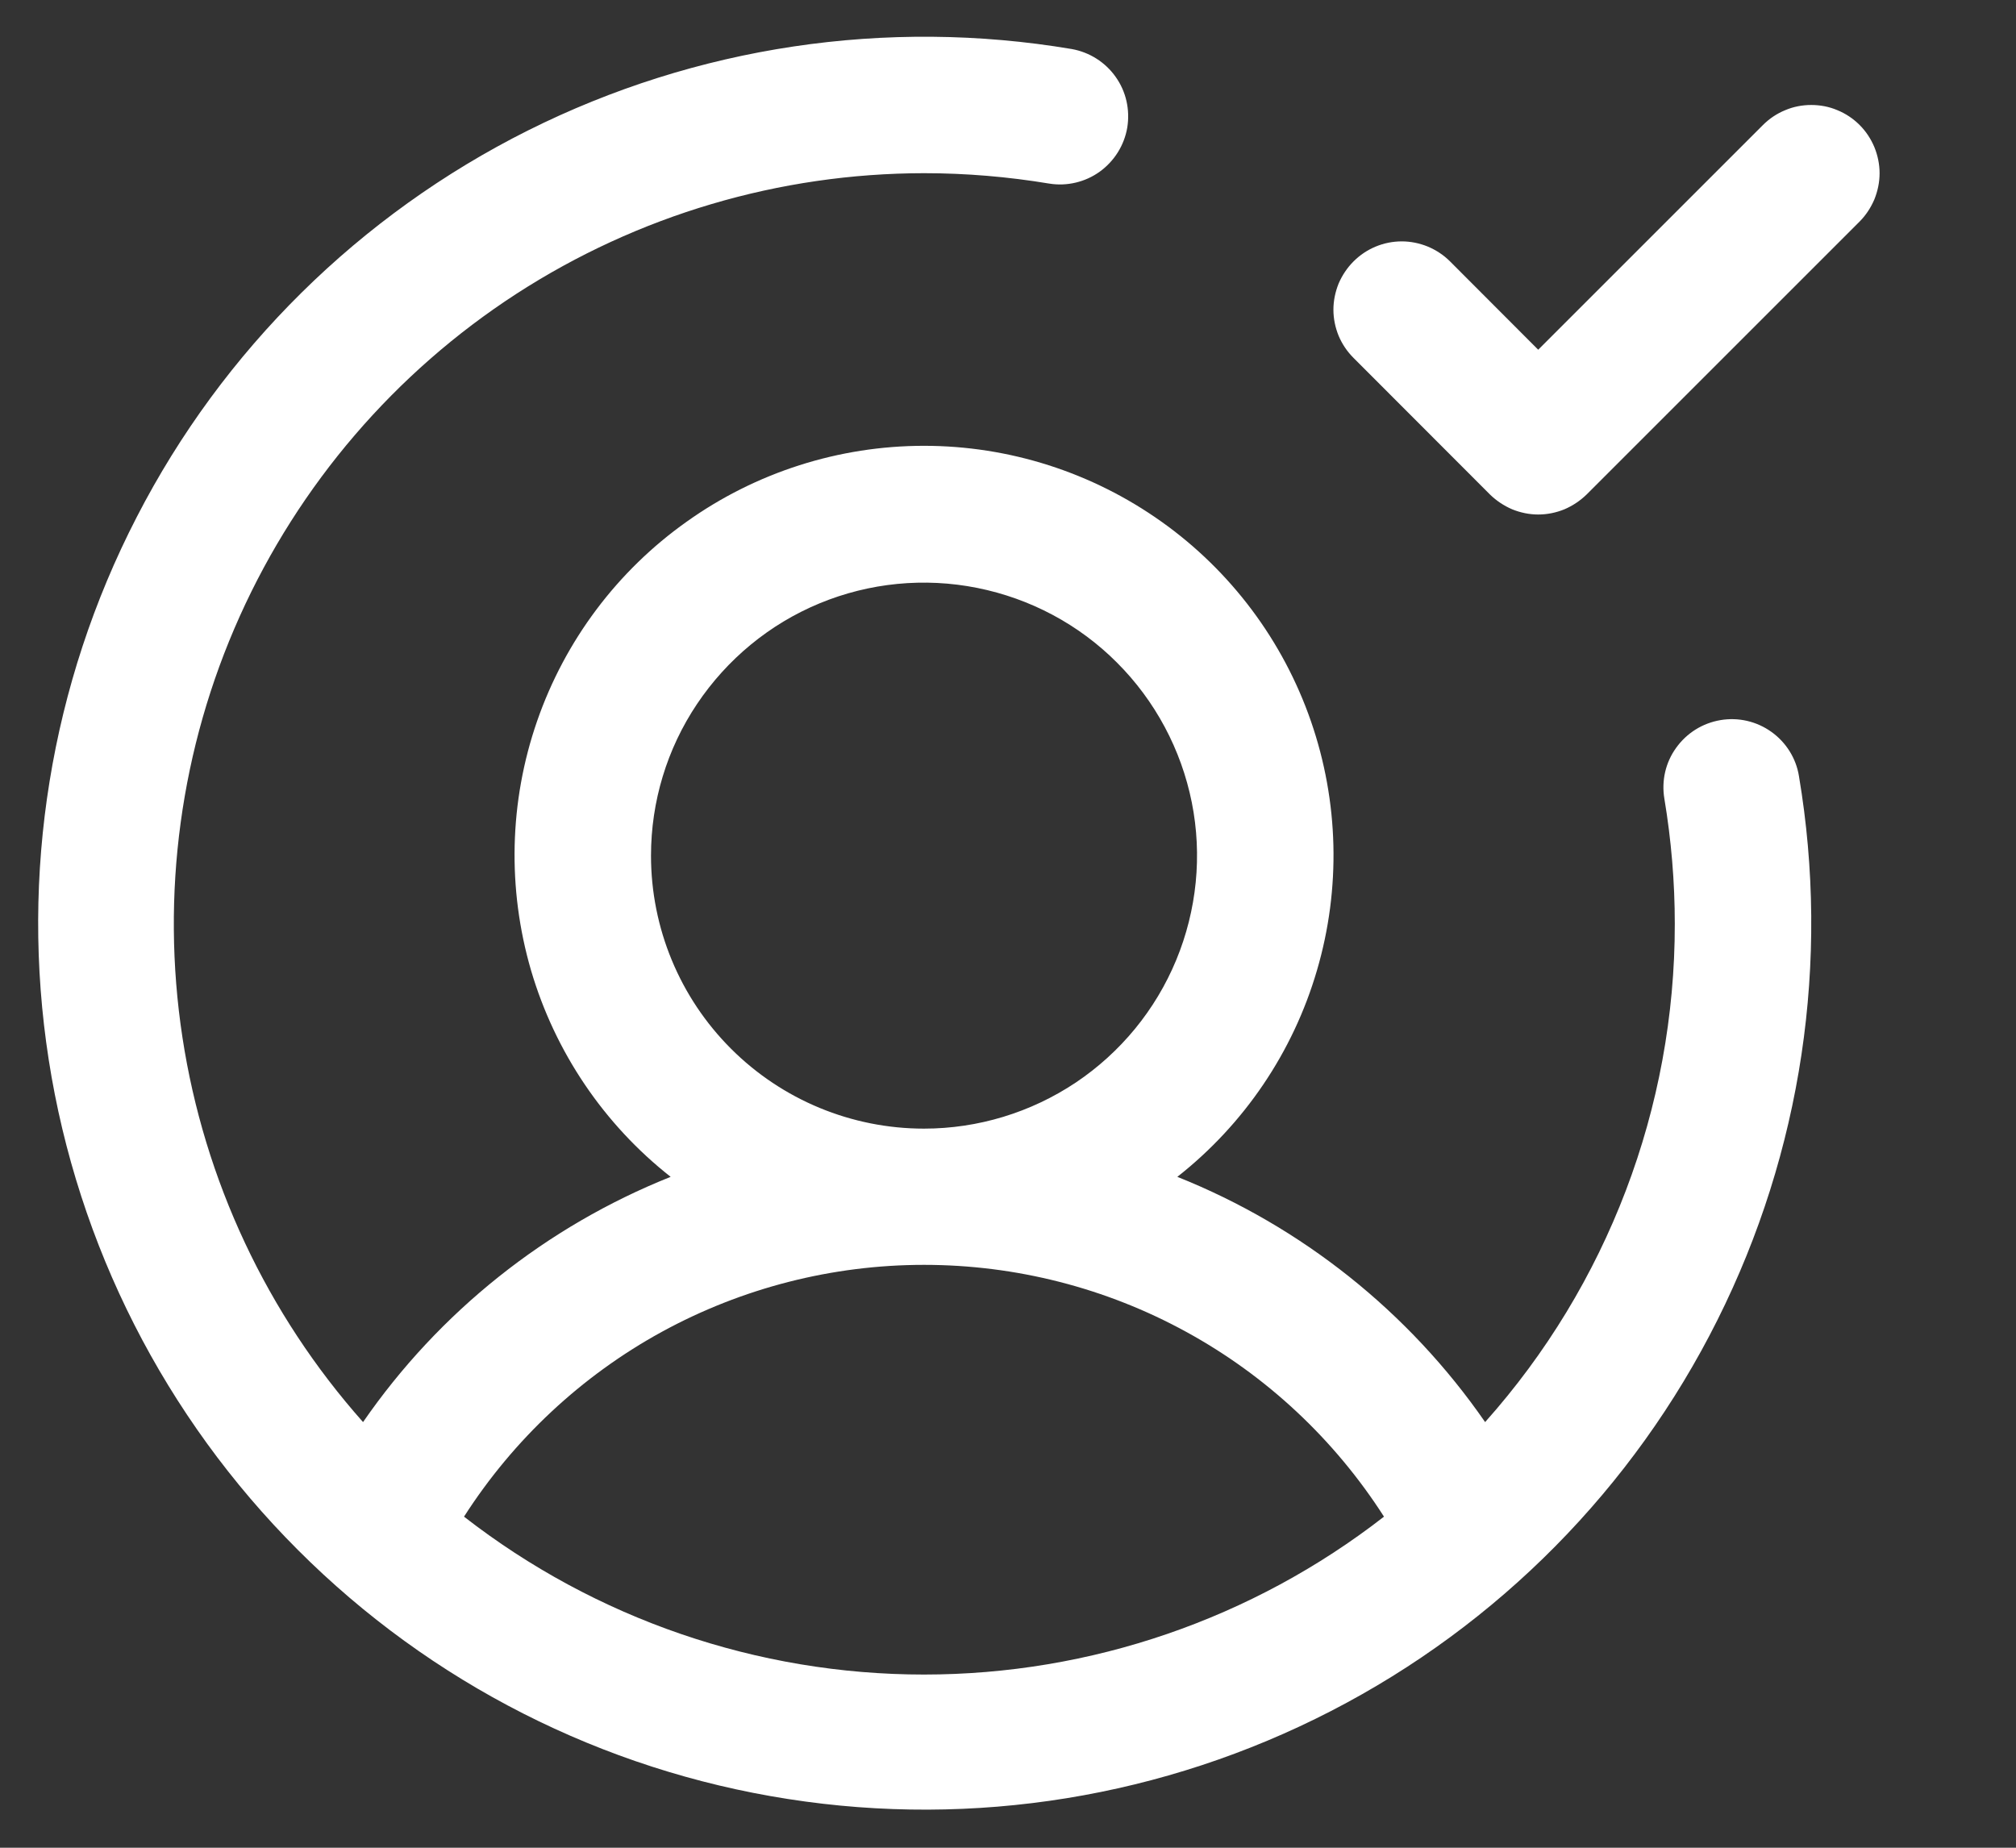 <svg width="12" height="11" viewBox="0 0 12 11" fill="none" xmlns="http://www.w3.org/2000/svg">
<rect x="0" y="0" width="12" height="11" fill="#333333" stroke="none"/>
<path d="M10.241 4.287C10.134 4.305 10.04 4.364 9.977 4.452C9.914 4.539 9.889 4.648 9.907 4.755C9.948 5.001 9.969 5.25 9.969 5.5C9.97 6.594 9.568 7.65 8.84 8.466C8.386 7.81 7.749 7.302 7.008 7.006C7.406 6.693 7.697 6.263 7.839 5.777C7.982 5.29 7.969 4.772 7.803 4.293C7.637 3.814 7.326 3.399 6.914 3.106C6.501 2.812 6.007 2.654 5.5 2.654C4.994 2.654 4.499 2.812 4.087 3.106C3.674 3.399 3.363 3.814 3.197 4.293C3.031 4.772 3.019 5.29 3.161 5.777C3.304 6.263 3.594 6.693 3.992 7.006C3.251 7.302 2.614 7.81 2.161 8.466C1.589 7.822 1.216 7.027 1.086 6.176C0.956 5.325 1.074 4.454 1.427 3.669C1.78 2.884 2.352 2.217 3.074 1.749C3.797 1.281 4.639 1.032 5.5 1.031C5.75 1.031 5.999 1.052 6.246 1.093C6.351 1.11 6.46 1.084 6.546 1.022C6.633 0.959 6.692 0.865 6.71 0.759C6.727 0.653 6.703 0.545 6.641 0.458C6.579 0.37 6.485 0.311 6.38 0.292C5.276 0.106 4.143 0.276 3.142 0.777C2.142 1.278 1.326 2.083 0.814 3.078C0.301 4.072 0.118 5.204 0.29 6.309C0.462 7.414 0.982 8.436 1.773 9.227C2.564 10.019 3.586 10.538 4.691 10.71C5.797 10.883 6.928 10.699 7.923 10.186C8.917 9.674 9.723 8.858 10.223 7.858C10.724 6.857 10.894 5.724 10.708 4.62C10.691 4.514 10.631 4.419 10.544 4.357C10.456 4.294 10.347 4.269 10.241 4.287ZM3.875 5.094C3.875 4.772 3.97 4.458 4.149 4.191C4.328 3.924 4.581 3.715 4.878 3.592C5.175 3.469 5.502 3.437 5.817 3.5C6.132 3.563 6.422 3.717 6.649 3.945C6.876 4.172 7.031 4.462 7.094 4.777C7.157 5.092 7.124 5.419 7.001 5.716C6.878 6.013 6.67 6.266 6.403 6.445C6.136 6.623 5.822 6.719 5.5 6.719C5.069 6.719 4.656 6.548 4.351 6.243C4.046 5.938 3.875 5.525 3.875 5.094ZM2.762 9.029C3.056 8.57 3.461 8.191 3.939 7.929C4.418 7.667 4.955 7.53 5.5 7.53C6.046 7.53 6.583 7.667 7.061 7.929C7.54 8.191 7.944 8.57 8.238 9.029C7.455 9.638 6.492 9.969 5.5 9.969C4.508 9.969 3.545 9.638 2.762 9.029ZM11.069 1.319L9.444 2.944C9.406 2.981 9.361 3.011 9.312 3.032C9.263 3.052 9.21 3.063 9.156 3.063C9.103 3.063 9.05 3.052 9.001 3.032C8.952 3.011 8.907 2.981 8.869 2.944L8.057 2.131C8.019 2.093 7.989 2.049 7.968 1.999C7.948 1.95 7.937 1.897 7.937 1.844C7.937 1.79 7.948 1.738 7.968 1.688C7.989 1.639 8.019 1.594 8.057 1.556C8.133 1.48 8.236 1.437 8.344 1.437C8.397 1.437 8.45 1.448 8.499 1.468C8.549 1.489 8.594 1.519 8.631 1.556L9.156 2.082L10.494 0.744C10.532 0.706 10.577 0.676 10.626 0.656C10.675 0.635 10.728 0.625 10.781 0.625C10.835 0.625 10.888 0.635 10.937 0.656C10.986 0.676 11.031 0.706 11.069 0.744C11.107 0.782 11.136 0.826 11.157 0.876C11.177 0.925 11.188 0.978 11.188 1.031C11.188 1.085 11.177 1.137 11.157 1.187C11.136 1.236 11.107 1.281 11.069 1.319Z" fill="white"/>
</svg>
